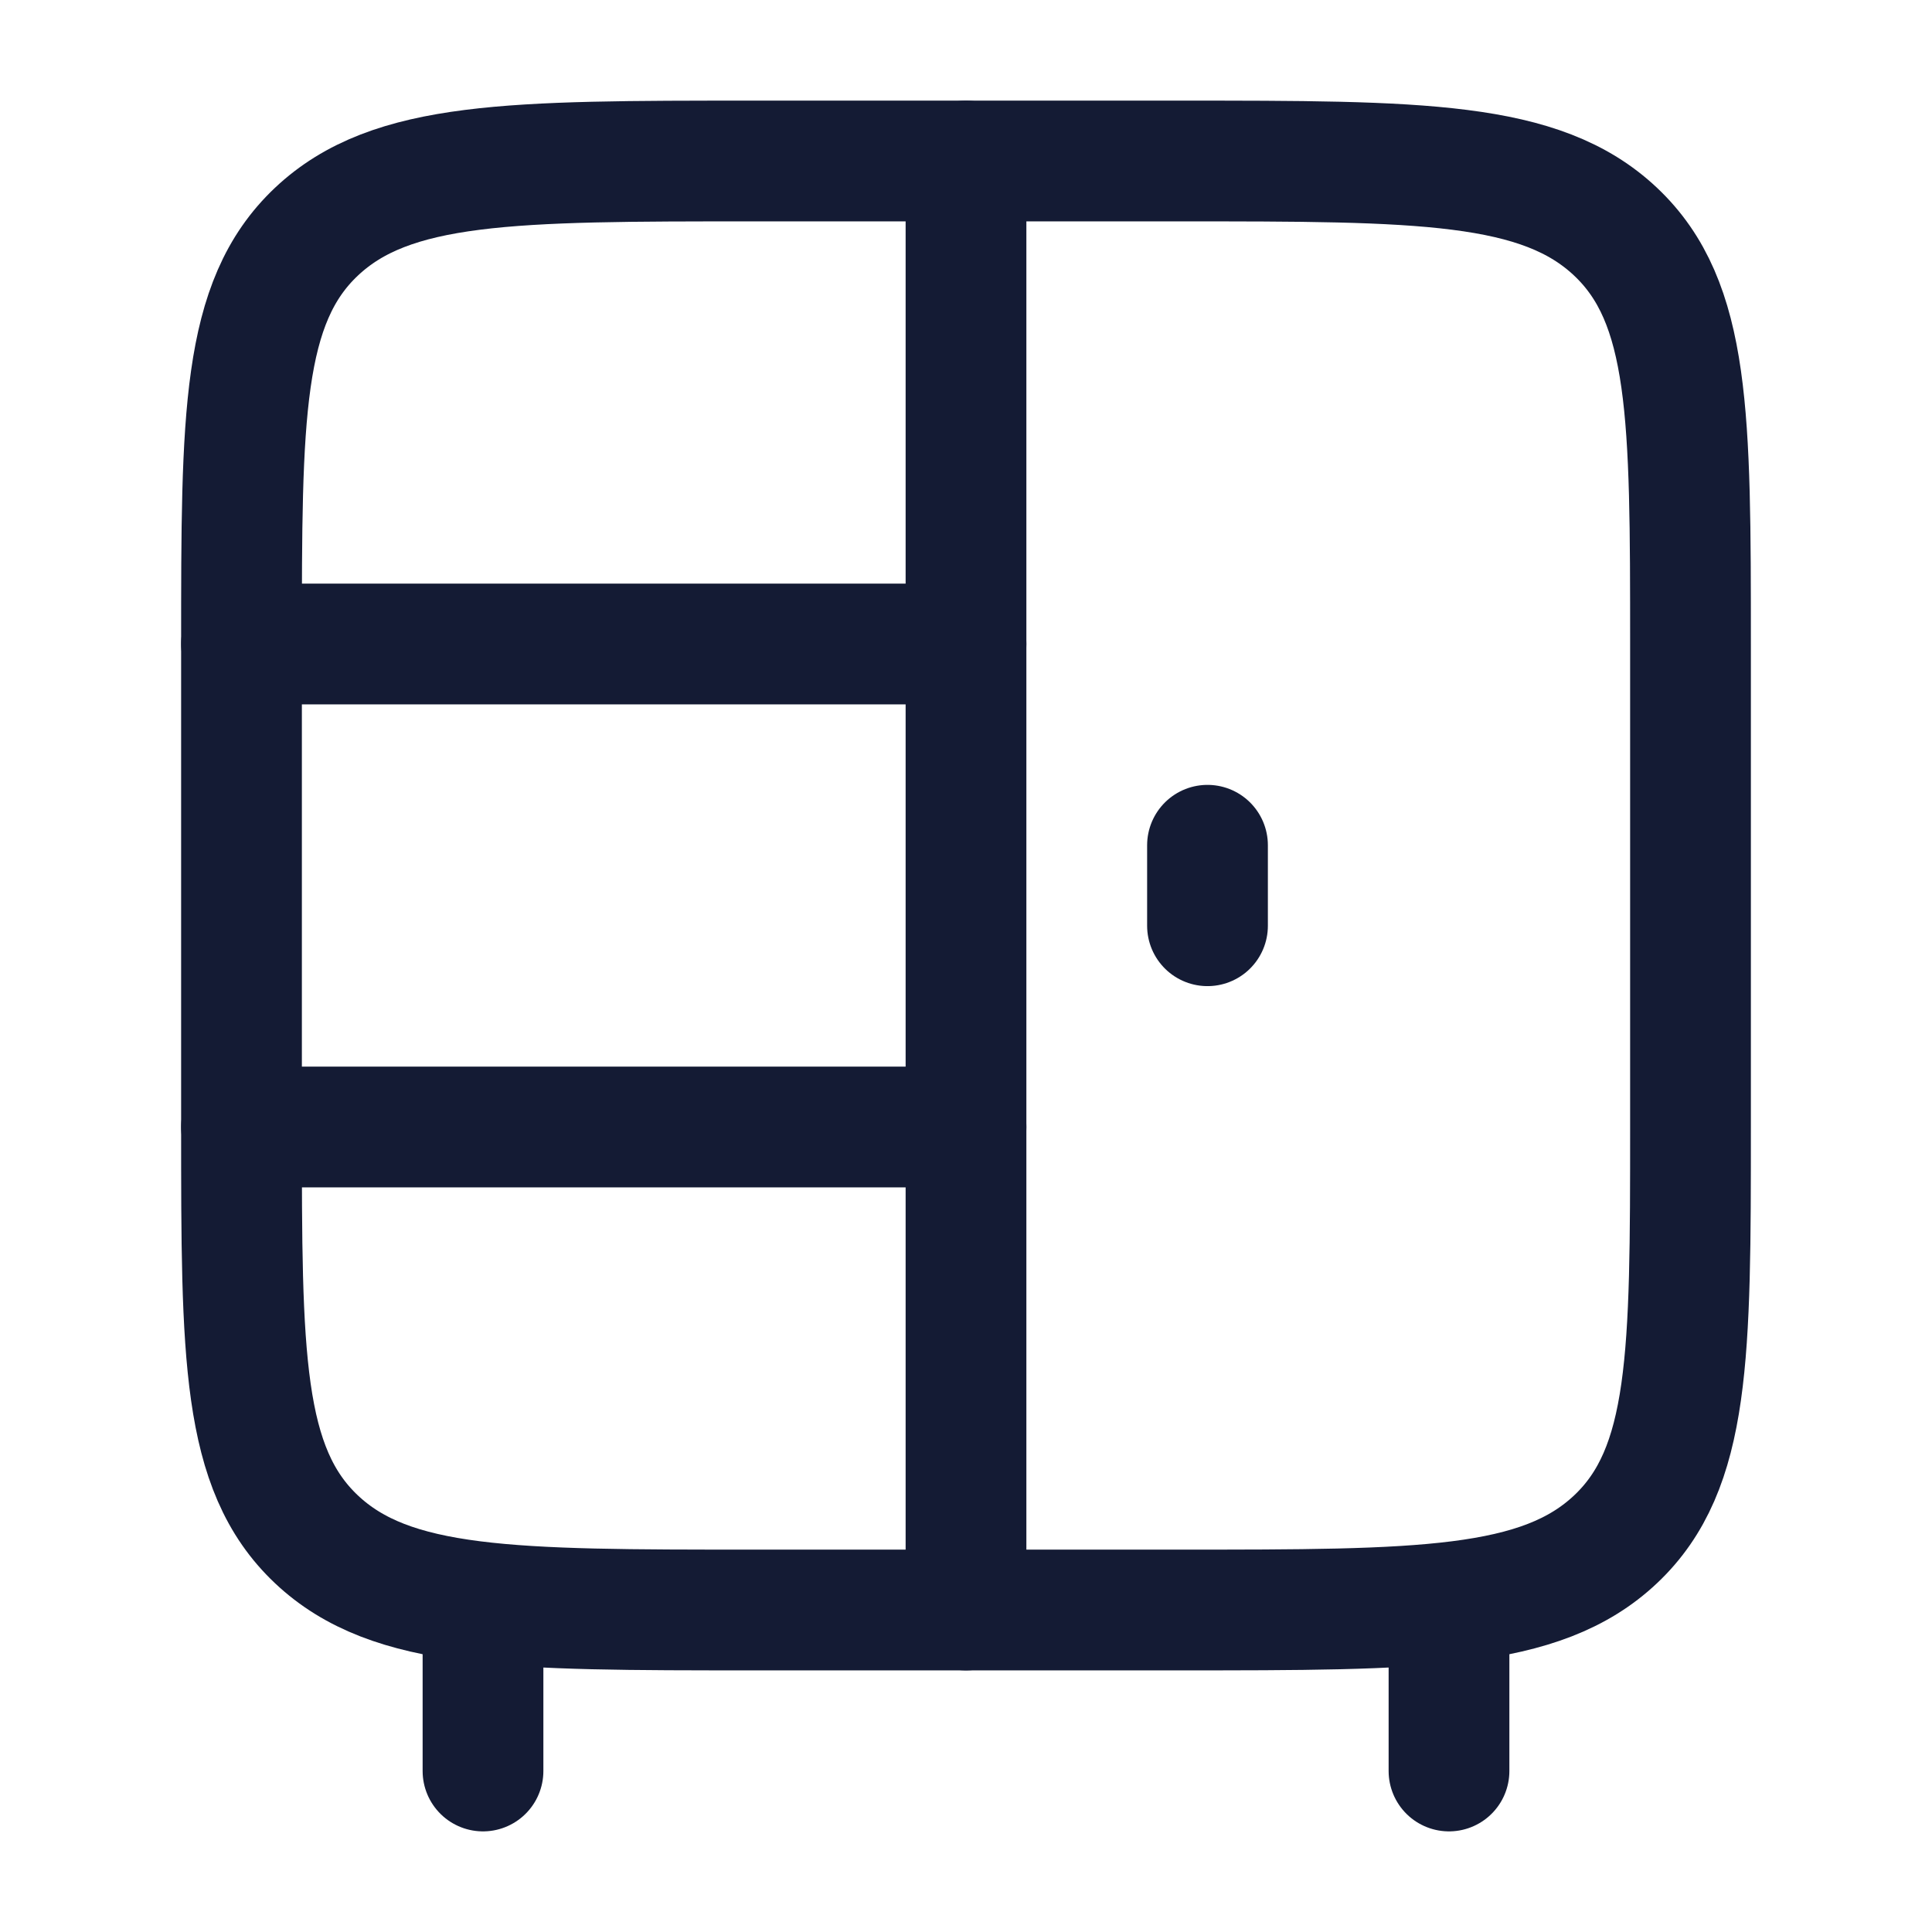 <svg viewBox="0 0 24 24" fill="none" xmlns="http://www.w3.org/2000/svg">
<path d="M6 20V22M18 20V22" stroke="#141B34" stroke-width="1.5" stroke-linecap="round" stroke-linejoin="round"/>
<path d="M3 14V8C3 5.172 3 3.757 3.93 2.879C4.861 2 6.358 2 9.353 2H14.647C17.642 2 19.139 2 20.07 2.879C21 3.757 21 5.172 21 8V14C21 16.828 21 18.243 20.07 19.121C19.139 20 17.642 20 14.647 20H9.353C6.358 20 4.861 20 3.93 19.121C3 18.243 3 16.828 3 14Z" stroke="#141B34" stroke-width="1.5" stroke-linecap="round" stroke-linejoin="round"/>
<path d="M12 20V2" stroke="#141B34" stroke-width="1.5" stroke-linecap="round" stroke-linejoin="round"/>
<path d="M3 14H12" stroke="#141B34" stroke-width="1.5" stroke-linecap="round" stroke-linejoin="round"/>
<path d="M3 8H12" stroke="#141B34" stroke-width="1.5" stroke-linecap="round" stroke-linejoin="round"/>
<path d="M15 11.5V10.5" stroke="#141B34" stroke-width="1.5" stroke-linecap="round" stroke-linejoin="round"/>
</svg>
